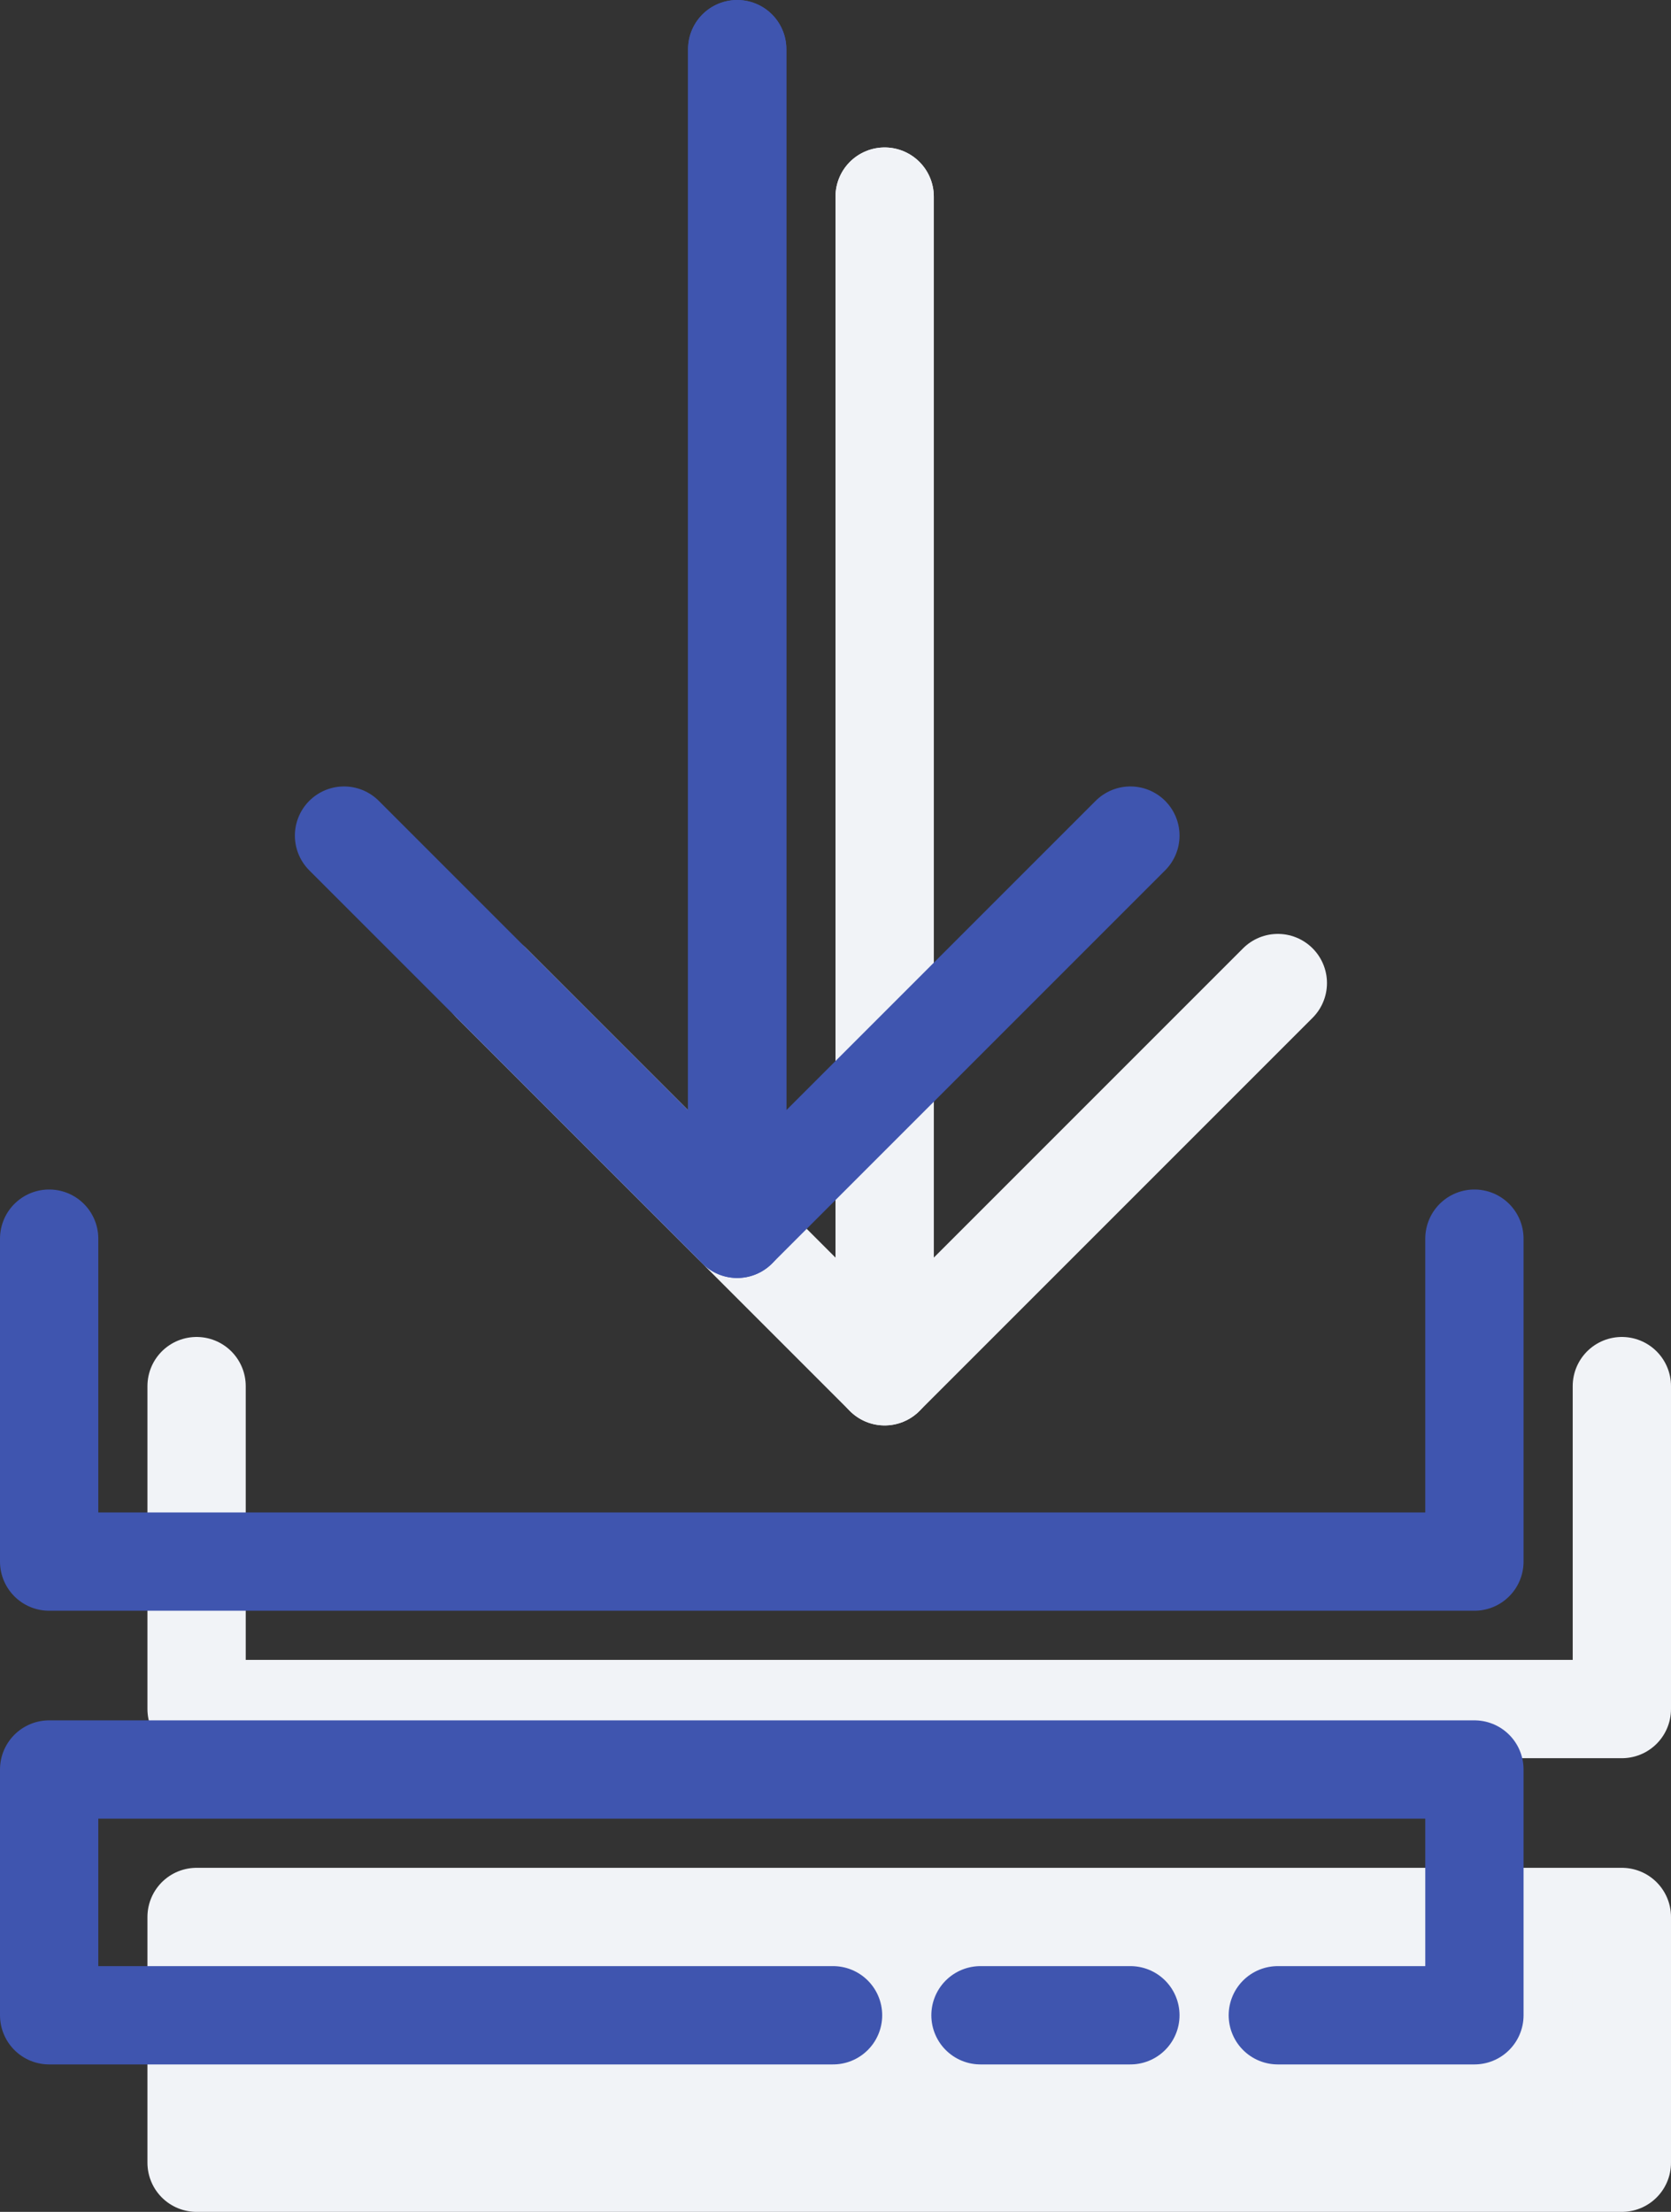 <svg xmlns="http://www.w3.org/2000/svg" viewBox="0 0 34 45"><rect x="0" y="0" width="34" height="45" fill="#333333" stroke="none"/><defs><style>.cls-1,.cls-3{fill:none}.cls-1,.cls-2{stroke:#f1f3f7}.cls-1,.cls-2,.cls-3{stroke-linecap:round;stroke-linejoin:round;stroke-width:2px}.cls-2{fill:#f1f3f7}.cls-3{stroke:#3f55af}</style></defs><title>10</title><g id="Layer_2" data-name="Layer 2"><g id="Layer_1-2" data-name="Layer 1"><polyline points="4 28.2 4 34.77 33 34.77 33 28.2" class="cls-1"/><polyline points="10 20 18 28 18 4" class="cls-1"/><polyline points="26 20 18 28 18 4" class="cls-1"/><rect width="29" height="5" x="4" y="39" class="cls-2"/><polyline points="1 25.2 1 31.77 30 31.77 30 25.2" class="cls-3"/><polyline points="7 17 15 25 15 1" class="cls-3"/><polyline points="23 17 15 25 15 1" class="cls-3"/><line x1="23" x2="19.95" y1="41" y2="41" class="cls-3"/><polyline points="16.95 41 1 41 1 36 30 36 30 41 26 41" class="cls-3"/></g></g></svg>